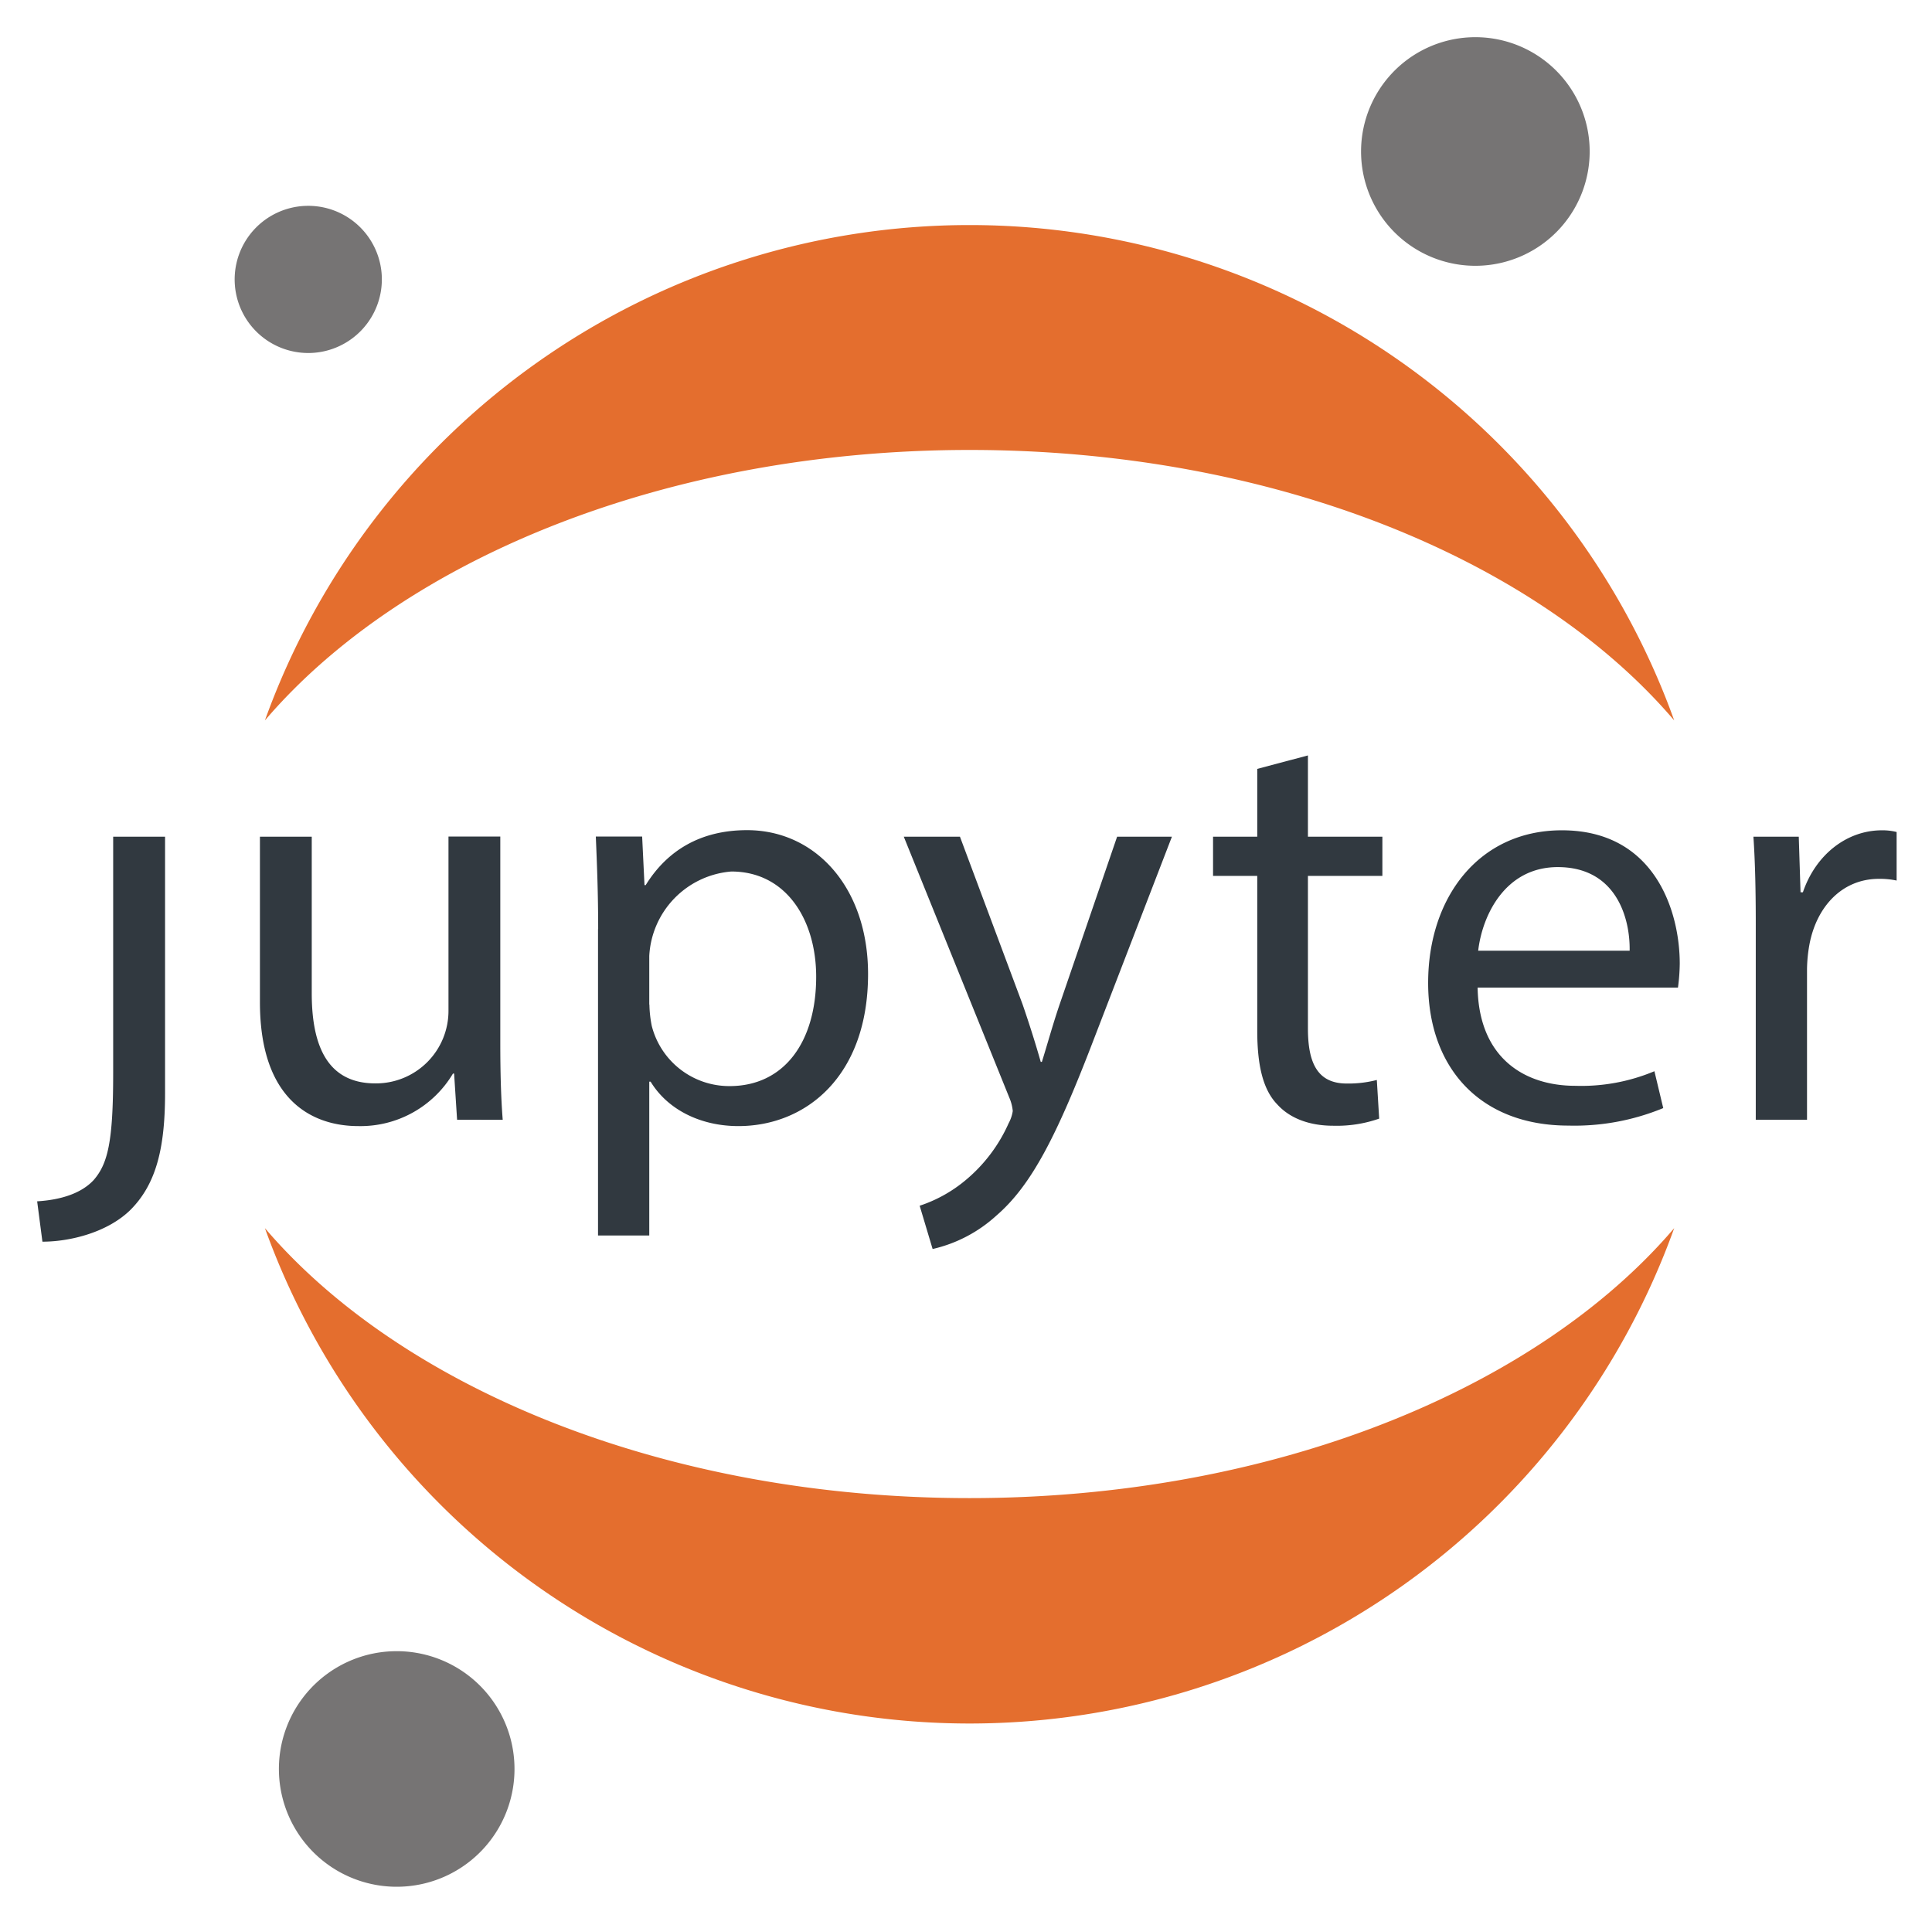 <svg xmlns="http://www.w3.org/2000/svg" viewBox="-5.22 -5.22 271.44 269.44"><title>Jupyter Notebooks logo</title><g data-name="Layer 2"><g data-name="Layer 1"><g><g><g data-name="Group-Copy-4-+-Group-+-Group-Copy"><g><path fill="#e46e2e" d="M131 205.27c-42.59 0-79.68-15.31-99-37.93a105.21 105.21 0 0 0 198 0c-19.31 22.62-56.39 37.93-99 37.93M131 58c42.62 0 79.7 15.35 99 38a105.21 105.21 0 0 0-198 0c19.35-22.65 56.44-38 99-38"/><path fill="#767474" d="M51.23 259.86a16.55 16.55 0 1 1 15.82-17.24 16.54 16.54 0 0 1-15.82 17.24zM38.53 44.37a10.34 10.34 0 1 1 9.89-10.78 10.35 10.35 0 0 1-9.89 10.78zm164.22-12.26a16.06 16.06 0 1 1 15.36-16.73 16.06 16.06 0 0 1-15.36 16.73z"/><g fill="#313940"><path d="M10.68 145.62c0 9.53-.74 12.65-2.73 14.95-1.74 1.89-4.64 2.8-7.95 3l.74 5.67c3.9 0 9.2-1.31 12.42-4.52 3.56-3.61 4.81-8.62 4.81-16.35v-36.03h-7.29v33.28m54.39-4.35c0 4.1.09 7.72.34 10.84H59l-.42-6.49h-.16a15.12 15.12 0 0 1-13.3 7.38c-6.29 0-13.82-3.45-13.82-17.41v-23.25h7.28v22c0 7.56 2.32 12.66 8.94 12.66a10.19 10.19 0 0 0 10.27-10.28v-24.4h7.28v28.93m13.75-15.93c0-5.09-.17-9.2-.33-13H85l.33 6.82h.17c3-4.85 7.69-7.72 14.24-7.72 9.68 0 17 8.13 17 20.21C116.74 146 108 153 98.52 153c-5.3 0-9.93-2.3-12.33-6.24H86v21.61h-7.2v-43.05zm7.2 10.6a16.63 16.63 0 0 0 .33 3 11.24 11.24 0 0 0 10.93 8.46c7.7 0 12.17-6.24 12.17-15.36 0-8-4.22-14.79-11.92-14.79A12.56 12.56 0 0 0 86 129.1v6.82zm43.63-23.58l8.78 23.5c.91 2.63 1.9 5.75 2.57 8.14h.16c.75-2.39 1.58-5.43 2.57-8.3l8-23.34h7.7l-10.93 28.35c-5.22 13.64-8.78 20.62-13.75 24.9a19.82 19.82 0 0 1-8.94 4.68l-1.82-6.08a19.64 19.64 0 0 0 6.38-3.53 22 22 0 0 0 6.12-8.06 5.18 5.18 0 0 0 .58-1.72 6.21 6.21 0 0 0-.49-1.89l-14.82-36.65h7.94m48.84-11.42v11.42H189v5.51h-10.46v21.44c0 4.93 1.4 7.73 5.46 7.73a16 16 0 0 0 4.22-.5l.33 5.43a18 18 0 0 1-6.45 1c-3.4 0-6.13-1.07-7.87-3-2.07-2.13-2.81-5.67-2.81-10.35v-21.75h-6.21v-5.51h6.21v-9.53l7.12-1.89m23.84 32.62c.17 9.78 6.46 13.8 13.74 13.8a26.54 26.54 0 0 0 11.1-2.05l1.24 5.18a32.69 32.69 0 0 1-13.33 2.46c-12.33 0-19.7-8.05-19.7-20.05s7.12-21.44 18.79-21.44c13.08 0 16.56 11.42 16.56 18.73a27.57 27.57 0 0 1-.25 3.37zm21.36-5.18c.08-4.6-1.9-11.75-10.1-11.75-7.37 0-10.6 6.74-11.18 11.75zm17.72-3.61c0-4.69-.08-8.71-.33-12.41h6.37l.25 7.81h.33c1.82-5.34 6.21-8.71 11.1-8.71a8.12 8.12 0 0 1 2.07.24v6.82a11.36 11.36 0 0 0-2.49-.24c-5.13 0-8.77 3.86-9.77 9.28a20.91 20.91 0 0 0-.33 3.37v21.2h-7.2v-27.36"/></g></g></g></g></g></g></g></svg>